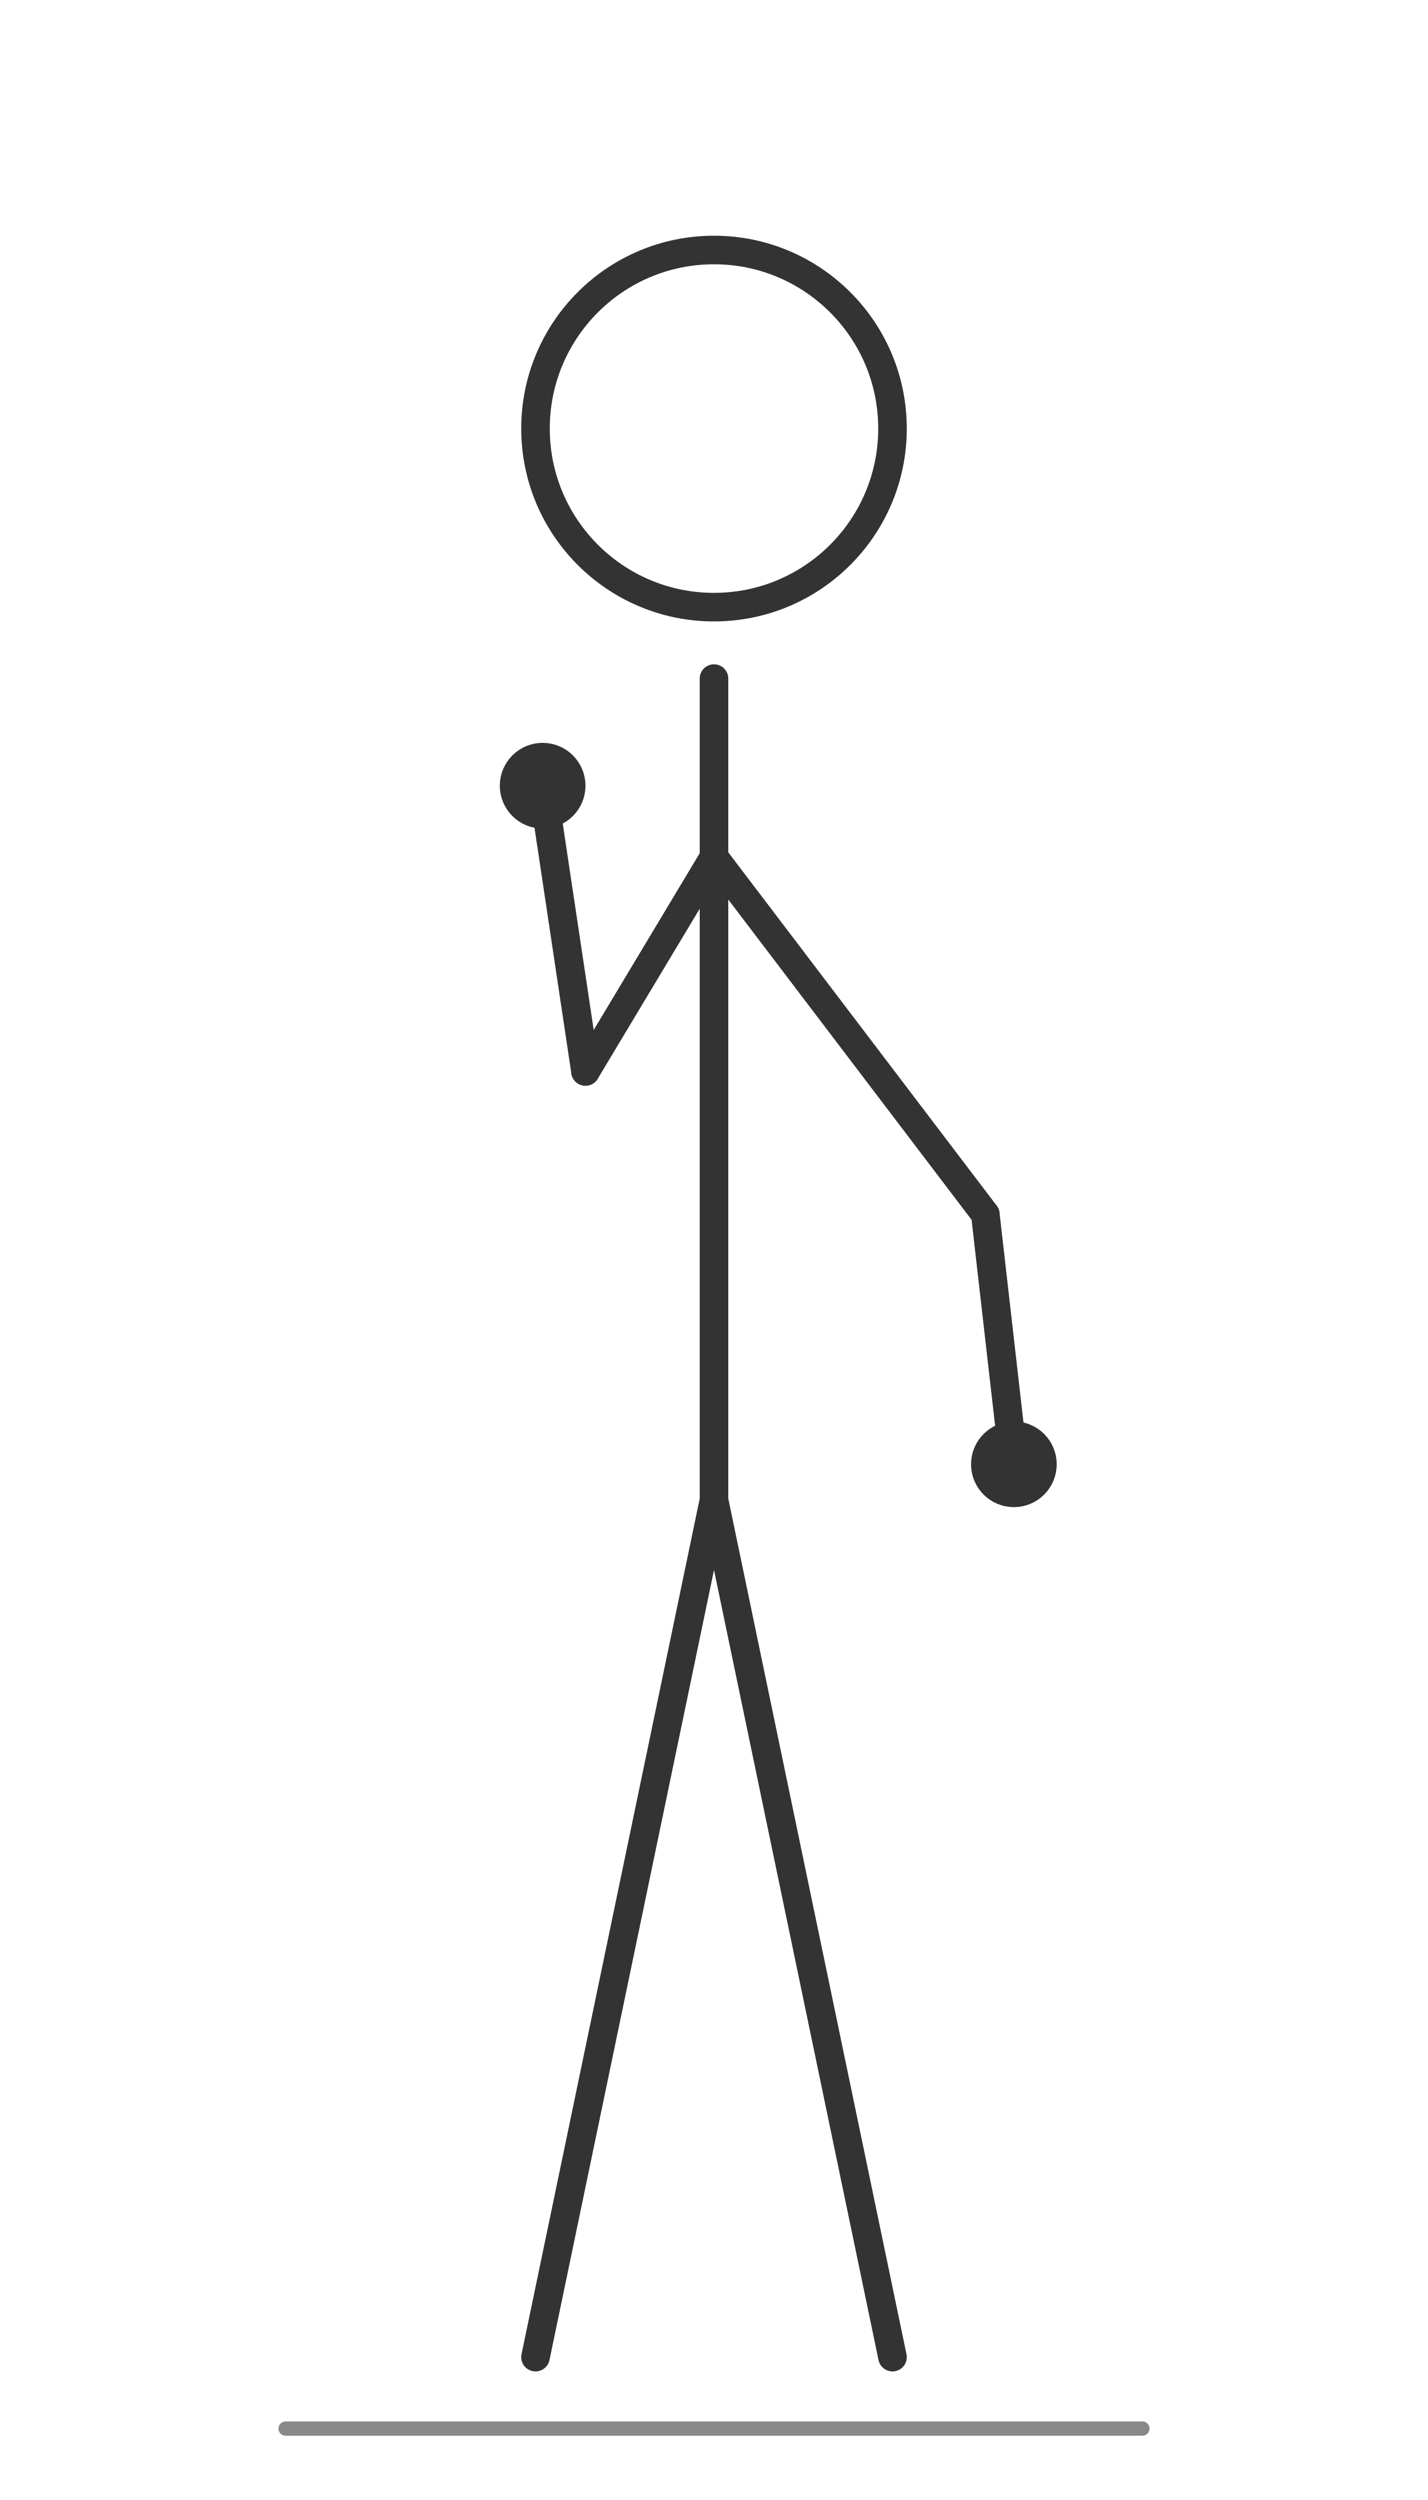 <?xml version="1.0" encoding="UTF-8"?>
<svg xmlns="http://www.w3.org/2000/svg" viewBox="0 0 200 350" width="200" height="350">
  <rect x="0" y="0" width="200" height="350" fill="none"/>
  <!-- guides hidden; same anchors as v1/v2 -->
  <g id="base_figure_v3" stroke="#333" stroke-width="4" stroke-linecap="round" fill="none">
    <!-- Head -->
    <circle cx="100" cy="60" r="25"/>
    <!-- Torso -->
    <line x1="100" y1="95" x2="100" y2="210"/>
    <!-- Arms (subject's RIGHT = image-left) bent upward -->
    <!-- Upper arm: shoulder to elbow -->
    <line x1="100" y1="120" x2="82" y2="150"/>
    <!-- Forearm: elbow to hand (raised) -->
    <line x1="82" y1="150" x2="76" y2="110"/>
    <!-- Hand (simple dot) -->
    <circle cx="76" cy="110" r="4" fill="#333"/>
    <!-- Subject's LEFT arm (image-right) hanging -->
    <!-- Upper arm -->
    <line x1="100" y1="120" x2="138" y2="170"/>
    <!-- Forearm down -->
    <line x1="138" y1="170" x2="142" y2="205"/>
    <!-- Hand -->
    <circle cx="142" cy="205" r="4" fill="#333"/>
    <!-- Legs -->
    <line x1="100" y1="210" x2="75" y2="330"/>
    <line x1="100" y1="210" x2="125" y2="330"/>
    <!-- Feet baseline -->
    <line x1="40" y1="340" x2="160" y2="340" stroke="#888" stroke-width="2" stroke-linecap="butt"/>
  </g>
</svg>
